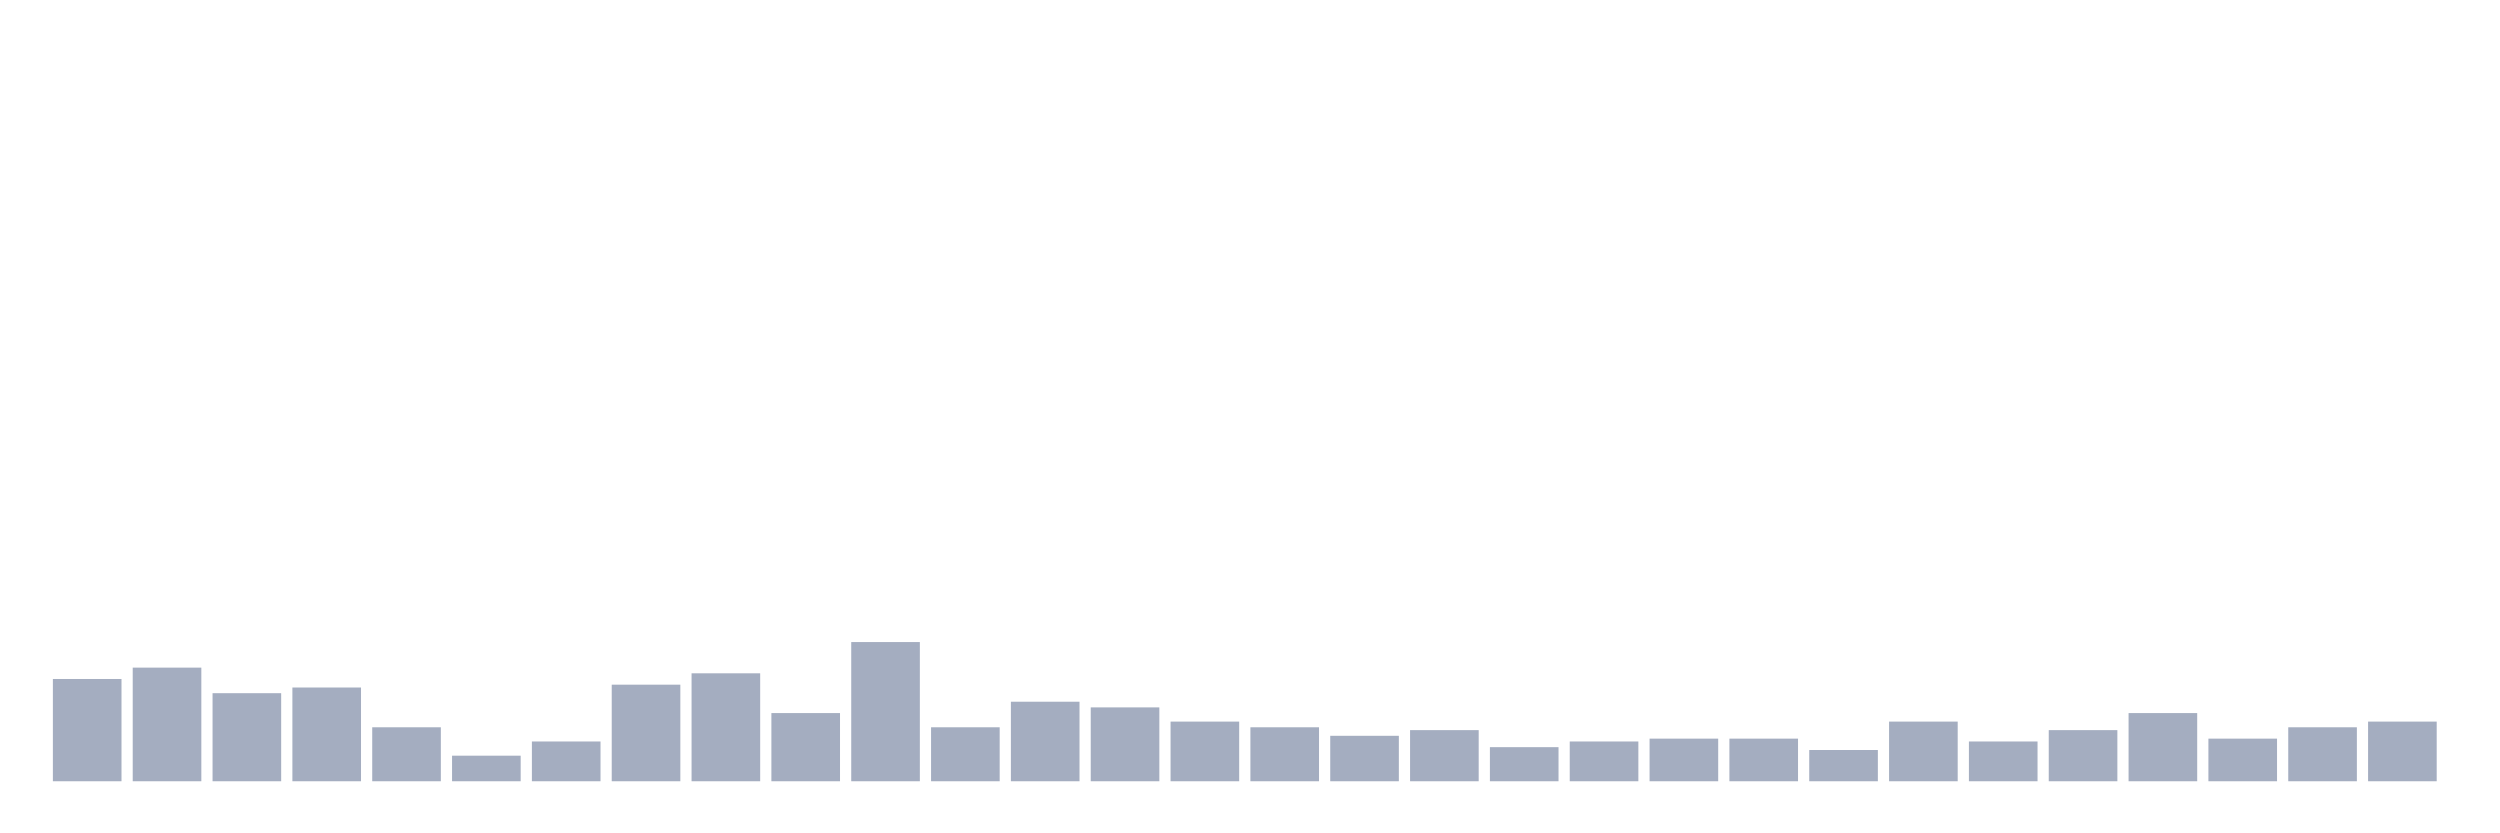 <svg xmlns="http://www.w3.org/2000/svg" viewBox="0 0 480 160"><g transform="translate(10,10)"><rect class="bar" x="0.153" width="13.175" y="120.365" height="19.635" fill="rgb(164,173,192)"></rect><rect class="bar" x="15.482" width="13.175" y="118.184" height="21.816" fill="rgb(164,173,192)"></rect><rect class="bar" x="30.81" width="13.175" y="123.092" height="16.908" fill="rgb(164,173,192)"></rect><rect class="bar" x="46.138" width="13.175" y="122.002" height="17.998" fill="rgb(164,173,192)"></rect><rect class="bar" x="61.466" width="13.175" y="129.637" height="10.363" fill="rgb(164,173,192)"></rect><rect class="bar" x="76.794" width="13.175" y="135.091" height="4.909" fill="rgb(164,173,192)"></rect><rect class="bar" x="92.123" width="13.175" y="132.364" height="7.636" fill="rgb(164,173,192)"></rect><rect class="bar" x="107.451" width="13.175" y="121.456" height="18.544" fill="rgb(164,173,192)"></rect><rect class="bar" x="122.779" width="13.175" y="119.275" height="20.725" fill="rgb(164,173,192)"></rect><rect class="bar" x="138.107" width="13.175" y="126.91" height="13.09" fill="rgb(164,173,192)"></rect><rect class="bar" x="153.436" width="13.175" y="113.275" height="26.725" fill="rgb(164,173,192)"></rect><rect class="bar" x="168.764" width="13.175" y="129.637" height="10.363" fill="rgb(164,173,192)"></rect><rect class="bar" x="184.092" width="13.175" y="124.729" height="15.271" fill="rgb(164,173,192)"></rect><rect class="bar" x="199.42" width="13.175" y="125.819" height="14.181" fill="rgb(164,173,192)"></rect><rect class="bar" x="214.748" width="13.175" y="128.546" height="11.454" fill="rgb(164,173,192)"></rect><rect class="bar" x="230.077" width="13.175" y="129.637" height="10.363" fill="rgb(164,173,192)"></rect><rect class="bar" x="245.405" width="13.175" y="131.274" height="8.726" fill="rgb(164,173,192)"></rect><rect class="bar" x="260.733" width="13.175" y="130.183" height="9.817" fill="rgb(164,173,192)"></rect><rect class="bar" x="276.061" width="13.175" y="133.455" height="6.545" fill="rgb(164,173,192)"></rect><rect class="bar" x="291.39" width="13.175" y="132.364" height="7.636" fill="rgb(164,173,192)"></rect><rect class="bar" x="306.718" width="13.175" y="131.819" height="8.181" fill="rgb(164,173,192)"></rect><rect class="bar" x="322.046" width="13.175" y="131.819" height="8.181" fill="rgb(164,173,192)"></rect><rect class="bar" x="337.374" width="13.175" y="134.001" height="5.999" fill="rgb(164,173,192)"></rect><rect class="bar" x="352.702" width="13.175" y="128.546" height="11.454" fill="rgb(164,173,192)"></rect><rect class="bar" x="368.031" width="13.175" y="132.364" height="7.636" fill="rgb(164,173,192)"></rect><rect class="bar" x="383.359" width="13.175" y="130.183" height="9.817" fill="rgb(164,173,192)"></rect><rect class="bar" x="398.687" width="13.175" y="126.91" height="13.09" fill="rgb(164,173,192)"></rect><rect class="bar" x="414.015" width="13.175" y="131.819" height="8.181" fill="rgb(164,173,192)"></rect><rect class="bar" x="429.344" width="13.175" y="129.637" height="10.363" fill="rgb(164,173,192)"></rect><rect class="bar" x="444.672" width="13.175" y="128.546" height="11.454" fill="rgb(164,173,192)"></rect></g></svg>